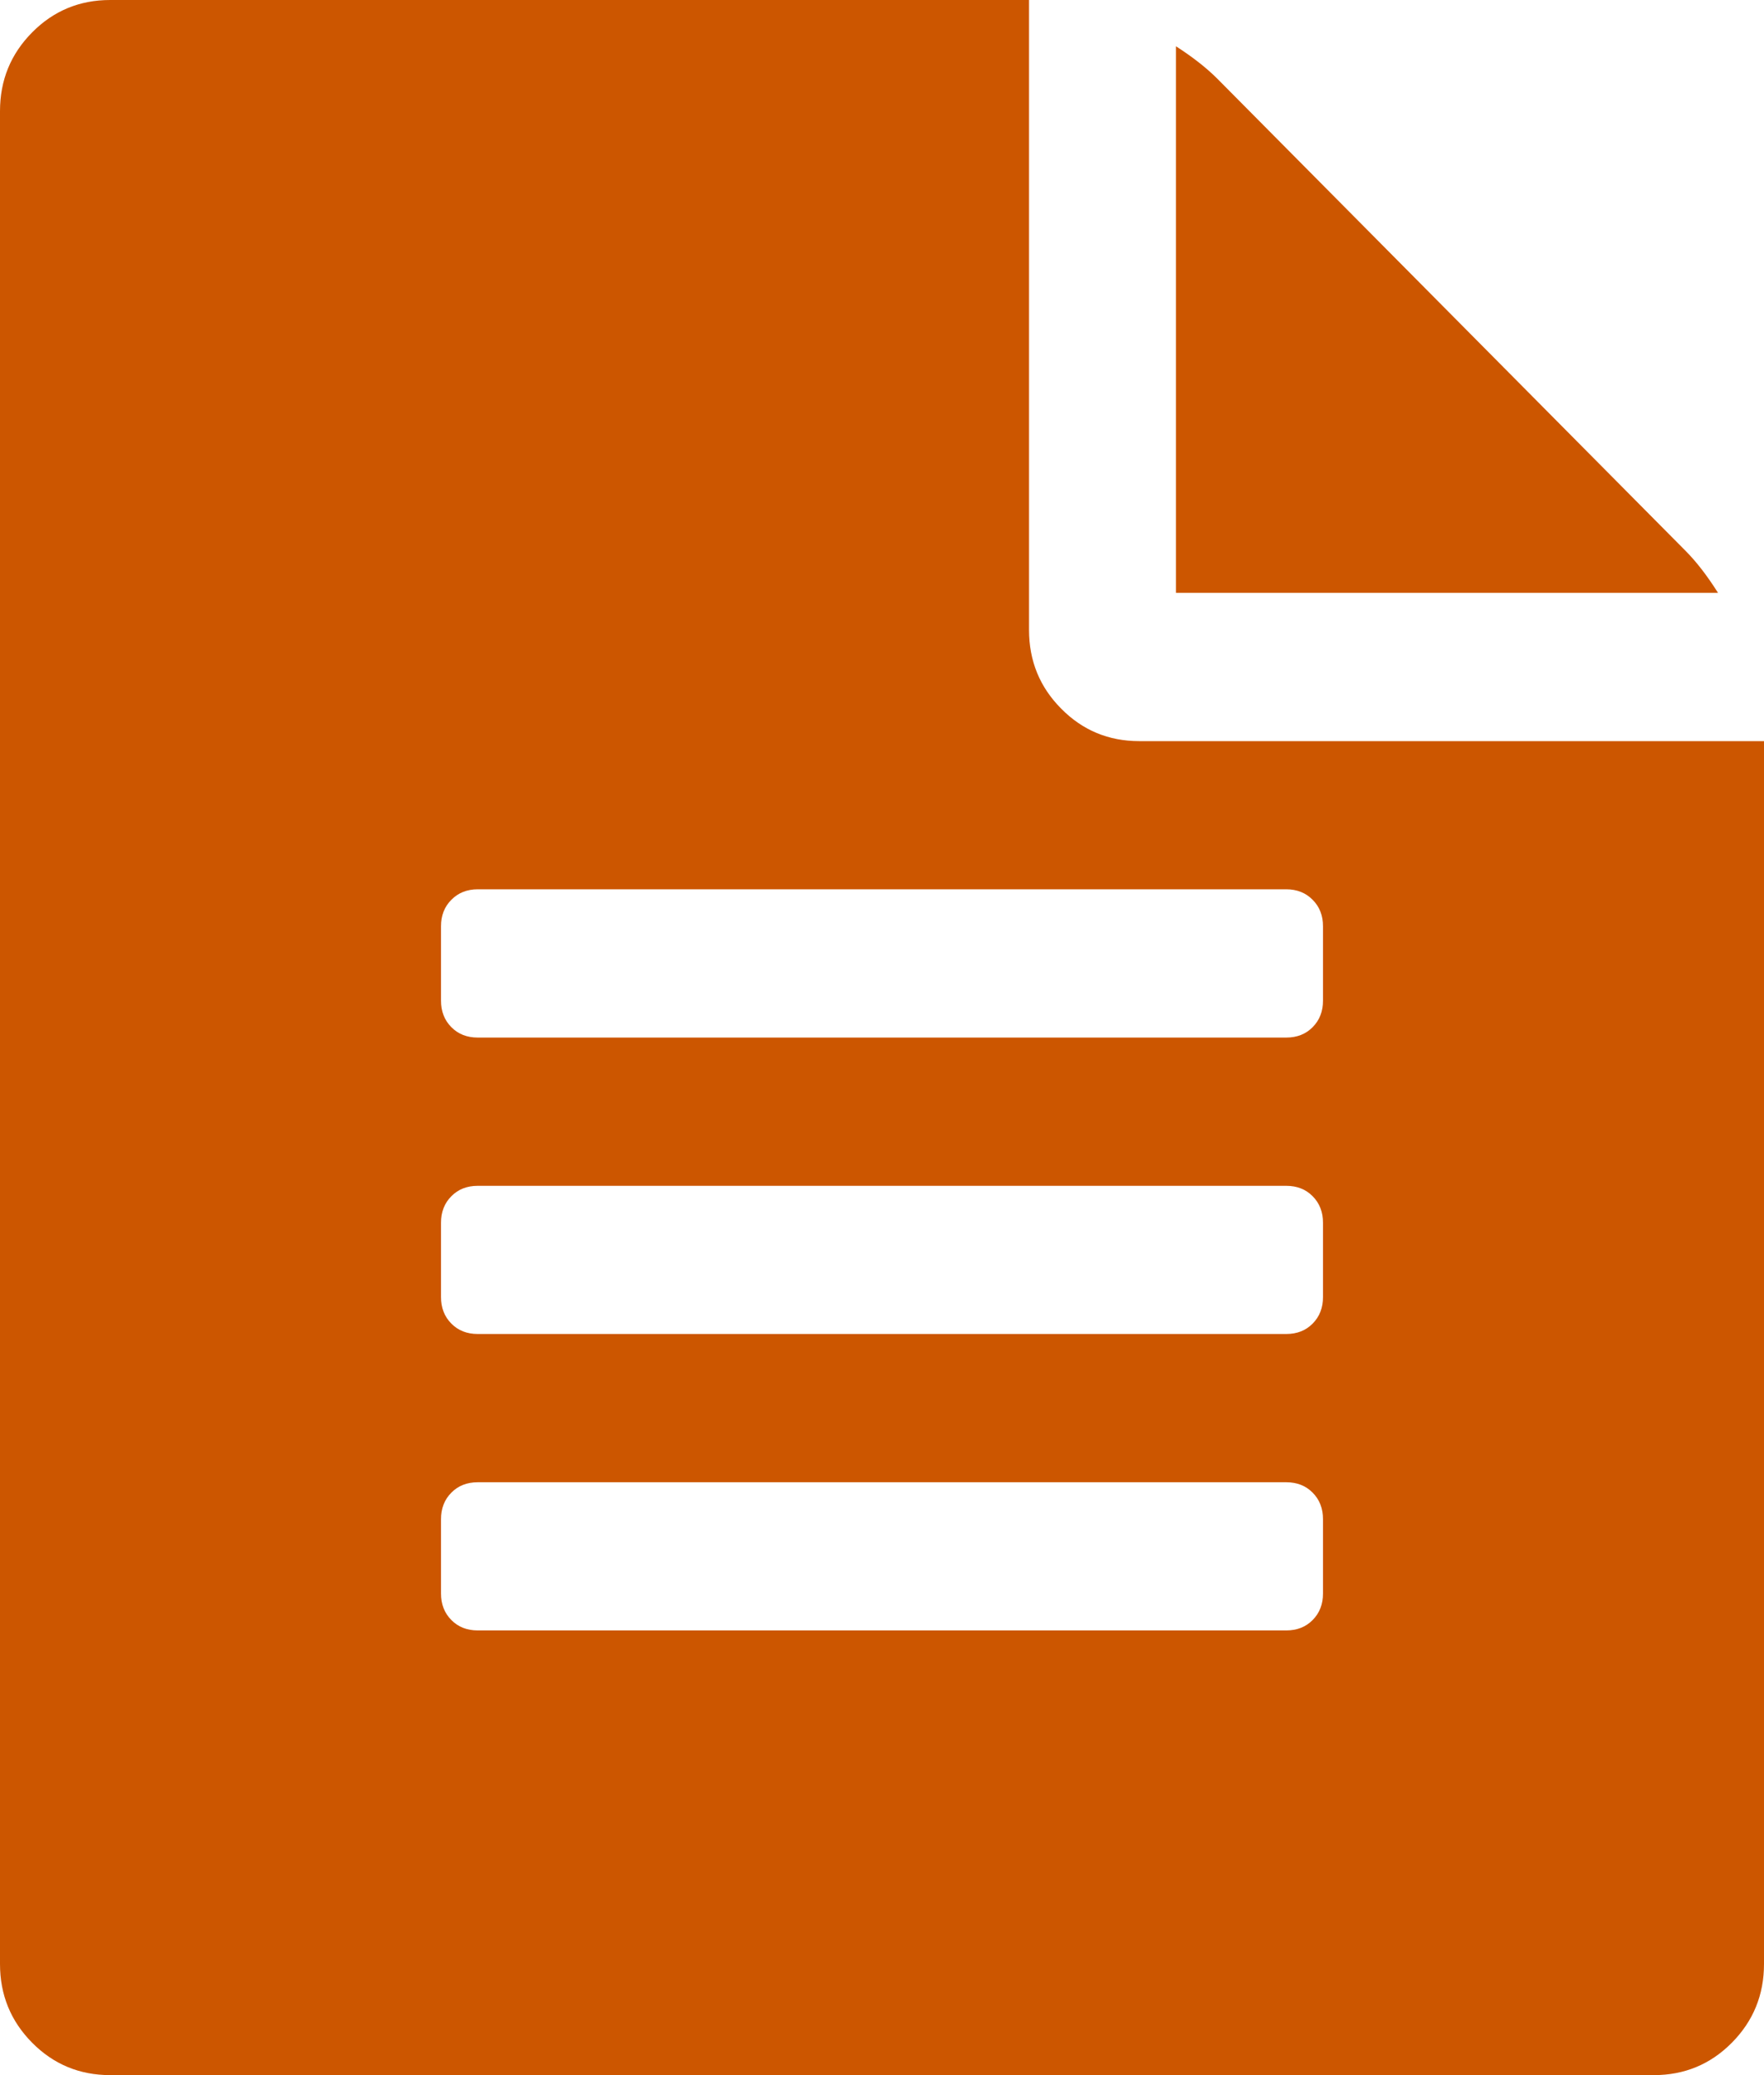 ﻿<?xml version="1.0" encoding="utf-8"?>
<svg version="1.1" xmlns:xlink="http://www.w3.org/1999/xlink" width="17px" height="20px" xmlns="http://www.w3.org/2000/svg">
  <g transform="matrix(1 0 0 1 0 -45 )">
    <path d="M 11.732 0.759  L 16.247 5.312  C 16.351 5.417  16.454 5.551  16.557 5.714  L 11.333 5.714  L 11.333 0.446  C 11.496 0.551  11.628 0.655  11.732 0.759  Z M 10.227 6.83  C 10.433 7.039  10.684 7.143  10.979 7.143  L 17 7.143  L 17 18.929  C 17 19.226  16.897 19.479  16.69 19.688  C 16.484 19.896  16.233 20  15.938 20  L 1.062 20  C 0.767 20  0.516 19.896  0.31 19.688  C 0.103 19.479  0 19.226  0 18.929  L 0 1.071  C 0 0.774  0.103 0.521  0.31 0.312  C 0.516 0.104  0.767 0  1.062 0  L 9.917 0  L 9.917 6.071  C 9.917 6.369  10.02 6.622  10.227 6.83  Z M 12.65 15.614  C 12.717 15.547  12.75 15.461  12.75 15.357  L 12.75 14.643  C 12.75 14.539  12.717 14.453  12.65 14.386  C 12.584 14.319  12.499 14.286  12.396 14.286  L 4.604 14.286  C 4.501 14.286  4.416 14.319  4.35 14.386  C 4.283 14.453  4.25 14.539  4.25 14.643  L 4.25 15.357  C 4.25 15.461  4.283 15.547  4.35 15.614  C 4.416 15.681  4.501 15.714  4.604 15.714  L 12.396 15.714  C 12.499 15.714  12.584 15.681  12.65 15.614  Z M 12.65 12.757  C 12.717 12.69  12.75 12.604  12.75 12.5  L 12.75 11.786  C 12.75 11.682  12.717 11.596  12.65 11.529  C 12.584 11.462  12.499 11.429  12.396 11.429  L 4.604 11.429  C 4.501 11.429  4.416 11.462  4.35 11.529  C 4.283 11.596  4.25 11.682  4.25 11.786  L 4.25 12.5  C 4.25 12.604  4.283 12.69  4.35 12.757  C 4.416 12.824  4.501 12.857  4.604 12.857  L 12.396 12.857  C 12.499 12.857  12.584 12.824  12.65 12.757  Z M 12.65 9.9  C 12.717 9.833  12.75 9.747  12.75 9.643  L 12.75 8.929  C 12.75 8.824  12.717 8.739  12.65 8.672  C 12.584 8.605  12.499 8.571  12.396 8.571  L 4.604 8.571  C 4.501 8.571  4.416 8.605  4.35 8.672  C 4.283 8.739  4.25 8.824  4.25 8.929  L 4.25 9.643  C 4.25 9.747  4.283 9.833  4.35 9.9  C 4.416 9.967  4.501 10  4.604 10  L 12.396 10  C 12.499 10  12.584 9.967  12.65 9.9  Z " fill-rule="nonzero" fill="#cc5600" stroke="none" transform="matrix(1 0 0 1 0 45 )" />
  </g>
</svg>